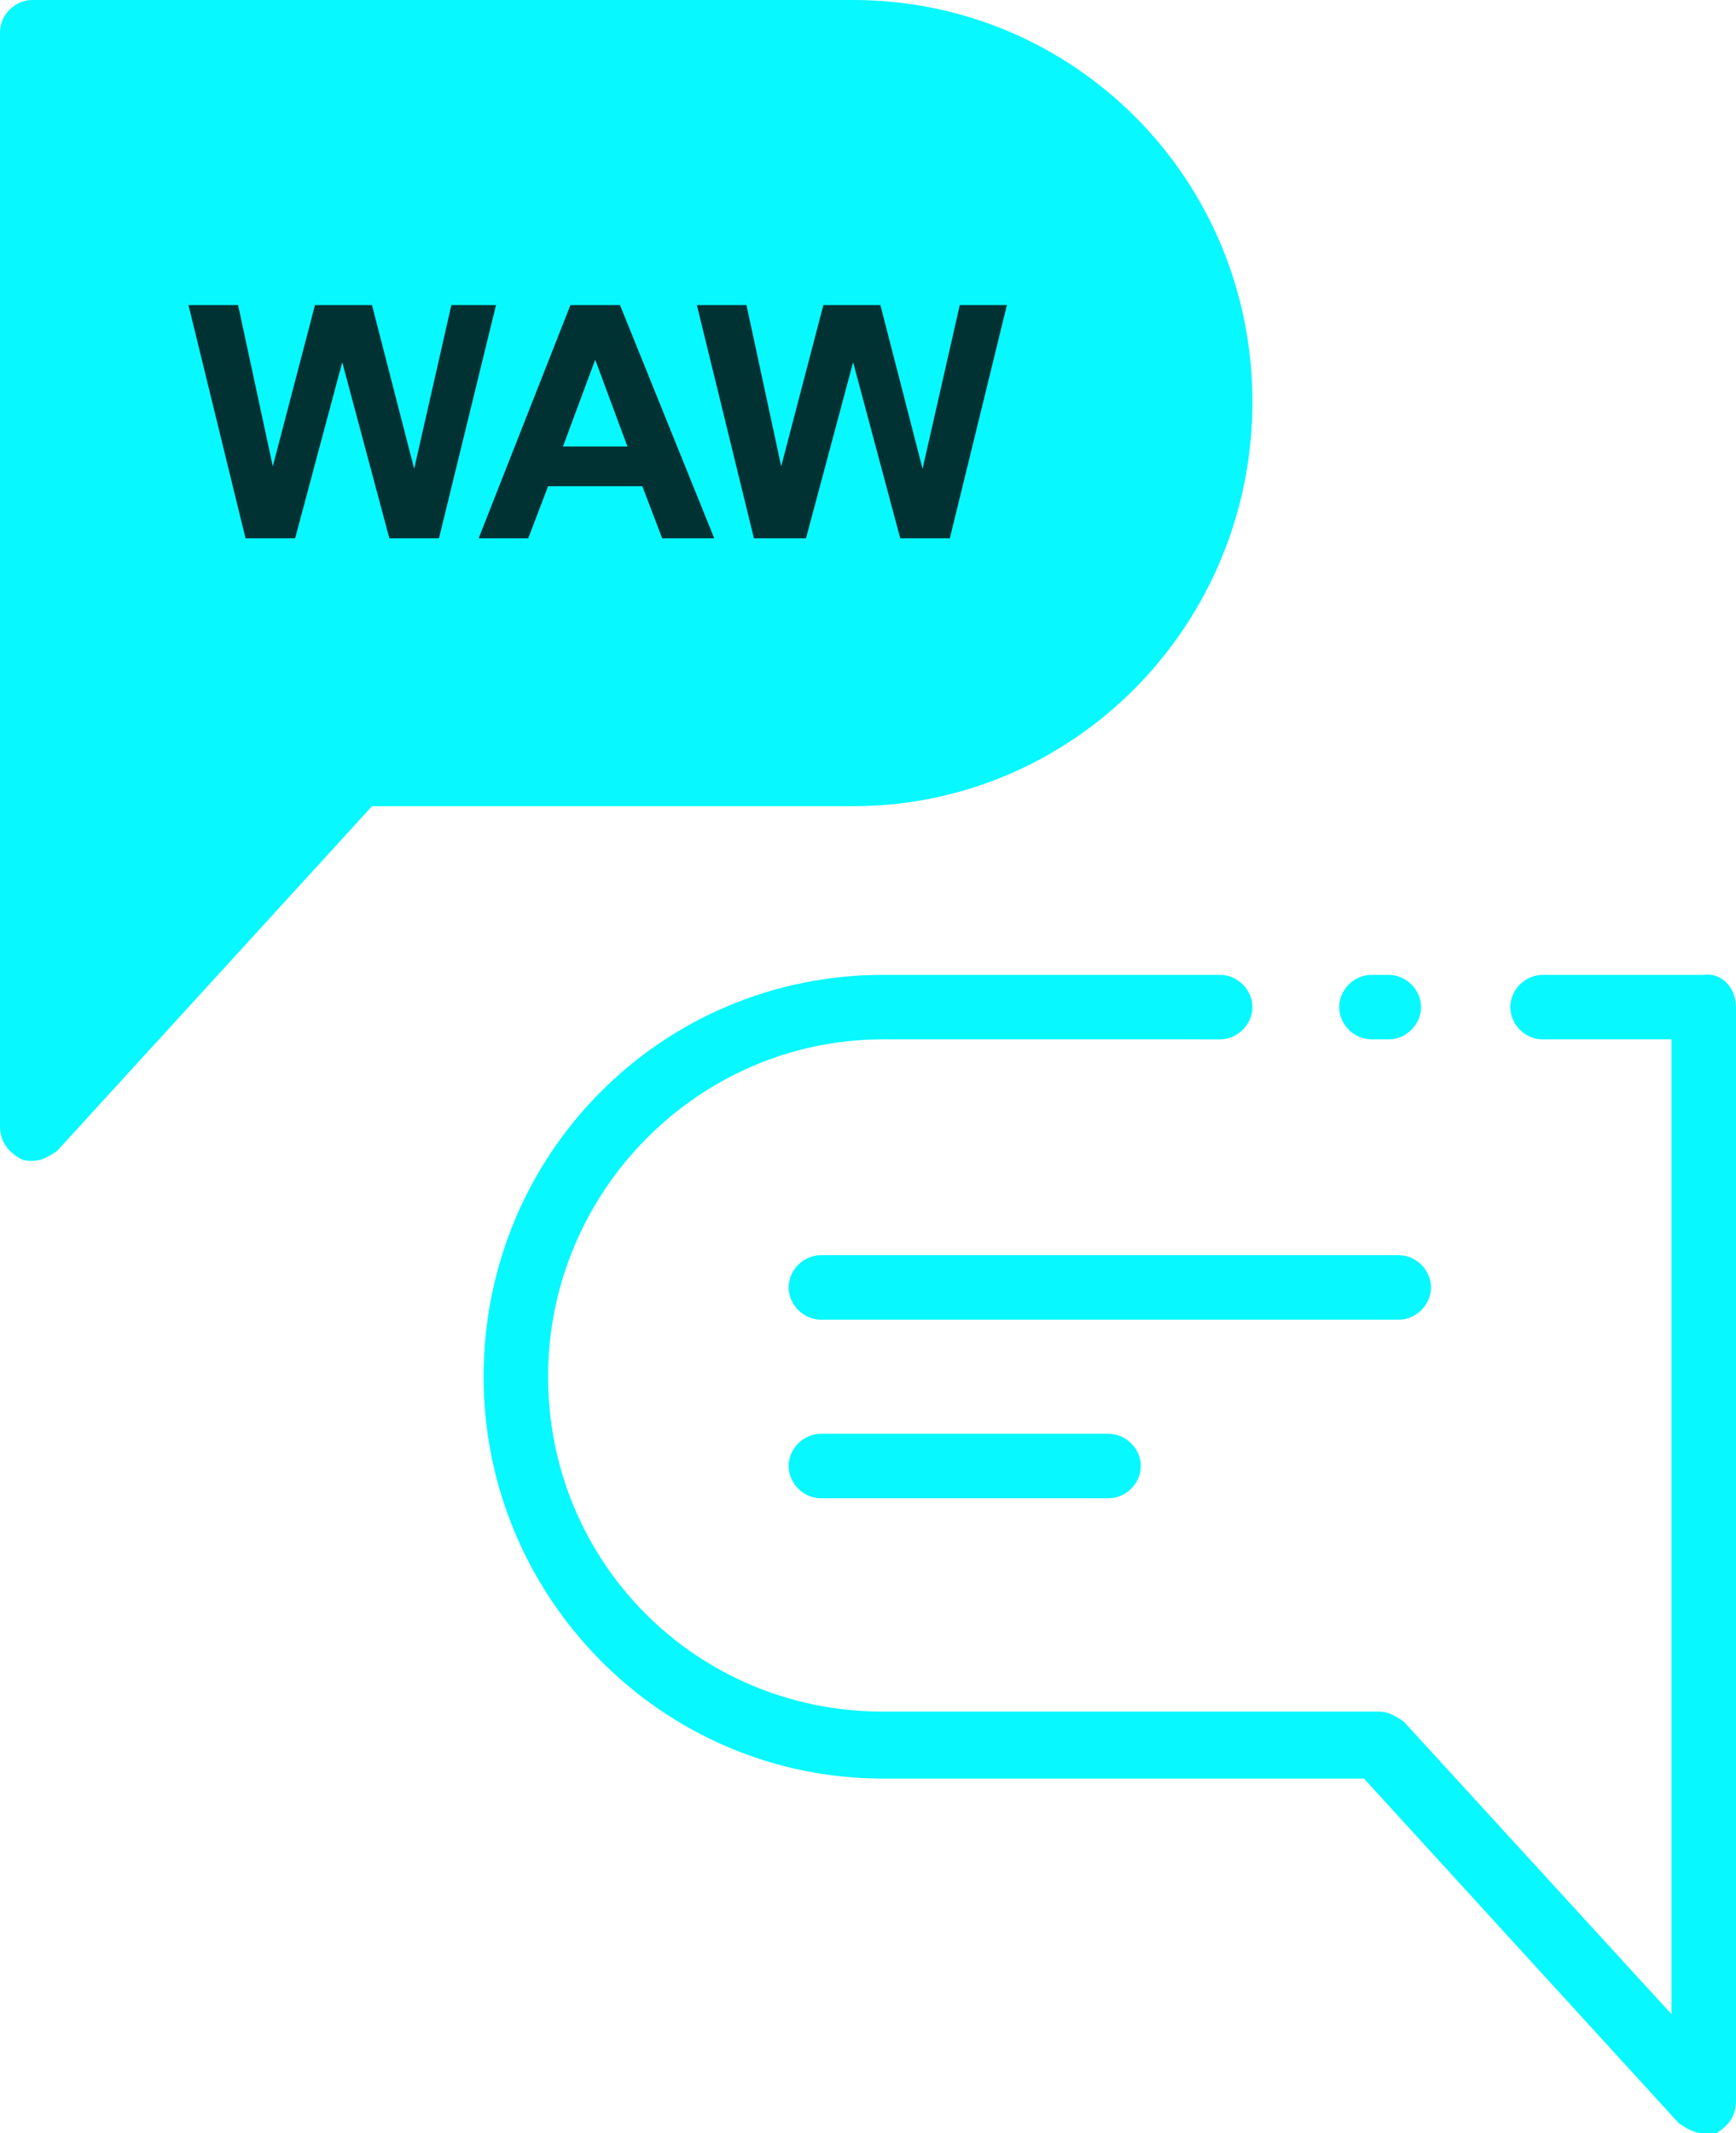<?xml version="1.0" encoding="utf-8"?>
<!-- Generator: Adobe Illustrator 25.2.0, SVG Export Plug-In . SVG Version: 6.00 Build 0)  -->
<svg version="1.1" id="Layer_1" xmlns="http://www.w3.org/2000/svg" xmlns:xlink="http://www.w3.org/1999/xlink" x="0px" y="0px"
	 viewBox="0 0 70 86" style="enable-background:new 0 0 70 86;" xml:space="preserve">
<style type="text/css">
	.st0{fill:#07F8FF;}
	.st1{fill:#003234;}
</style>
<path class="st0" d="M55.3,41.9c-0.7,0-1.3-0.6-1.3-1.3c0-0.7,0.6-1.3,1.3-1.3H56c0.7,0,1.3,0.6,1.3,1.3c0,0.7-0.6,1.3-1.3,1.3H55.3
	z M56.4,53.2H33.1c-0.7,0-1.3-0.6-1.3-1.3c0-0.7,0.6-1.3,1.3-1.3h23.3c0.7,0,1.3,0.6,1.3,1.3C57.7,52.6,57.1,53.2,56.4,53.2z
	 M44.7,57.8c0.7,0,1.3,0.6,1.3,1.3c0,0.7-0.6,1.3-1.3,1.3H33.1c-0.7,0-1.3-0.6-1.3-1.3c0-0.7,0.6-1.3,1.3-1.3H44.7z M70,40.6v44.1
	c0,0.6-0.3,1-0.8,1.3C69,86,68.8,86,68.7,86c-0.4,0-0.7-0.2-1-0.4L55,71.7H35.6c-8.9,0-16.1-7.3-16.1-16.2c0-9,7.2-16.2,16.1-16.2
	h13.6c0.7,0,1.3,0.6,1.3,1.3c0,0.7-0.6,1.3-1.3,1.3H35.6c-7.4,0-13.5,6.1-13.5,13.6c0,7.5,6,13.5,13.5,13.5h20c0.4,0,0.7,0.2,1,0.4
	l10.8,11.8V41.9h-5.2c-0.7,0-1.3-0.6-1.3-1.3c0-0.7,0.6-1.3,1.3-1.3h6.5C69.4,39.2,70,39.8,70,40.6z M50.5,16.2
	c0-9-7.2-16.2-16.1-16.2H1.3C0.6,0,0,0.6,0,1.3v44.1c0,0.6,0.3,1,0.8,1.3c0.2,0.1,0.3,0.1,0.5,0.1c0.4,0,0.7-0.2,1-0.4L15,32.5h19.4
	C43.3,32.5,50.5,25.2,50.5,16.2z"/>
<path class="st1" d="M9.9,21.7l-2.3-9.4h2l1.4,6.5l1.7-6.5H15l1.7,6.6l1.5-6.6H20l-2.3,9.4h-2l-1.9-7.1l-1.9,7.1H9.9z M28.8,21.7
	h-2.1l-0.8-2.1h-3.8l-0.8,2.1h-2l3.7-9.4h2L28.8,21.7z M25.3,18L24,14.5L22.7,18H25.3z M30.4,21.7l-2.3-9.4h2l1.4,6.5l1.7-6.5h2.3
	l1.7,6.6l1.5-6.6h1.9l-2.3,9.4h-2l-1.9-7.1l-1.9,7.1H30.4z"/>
</svg>
